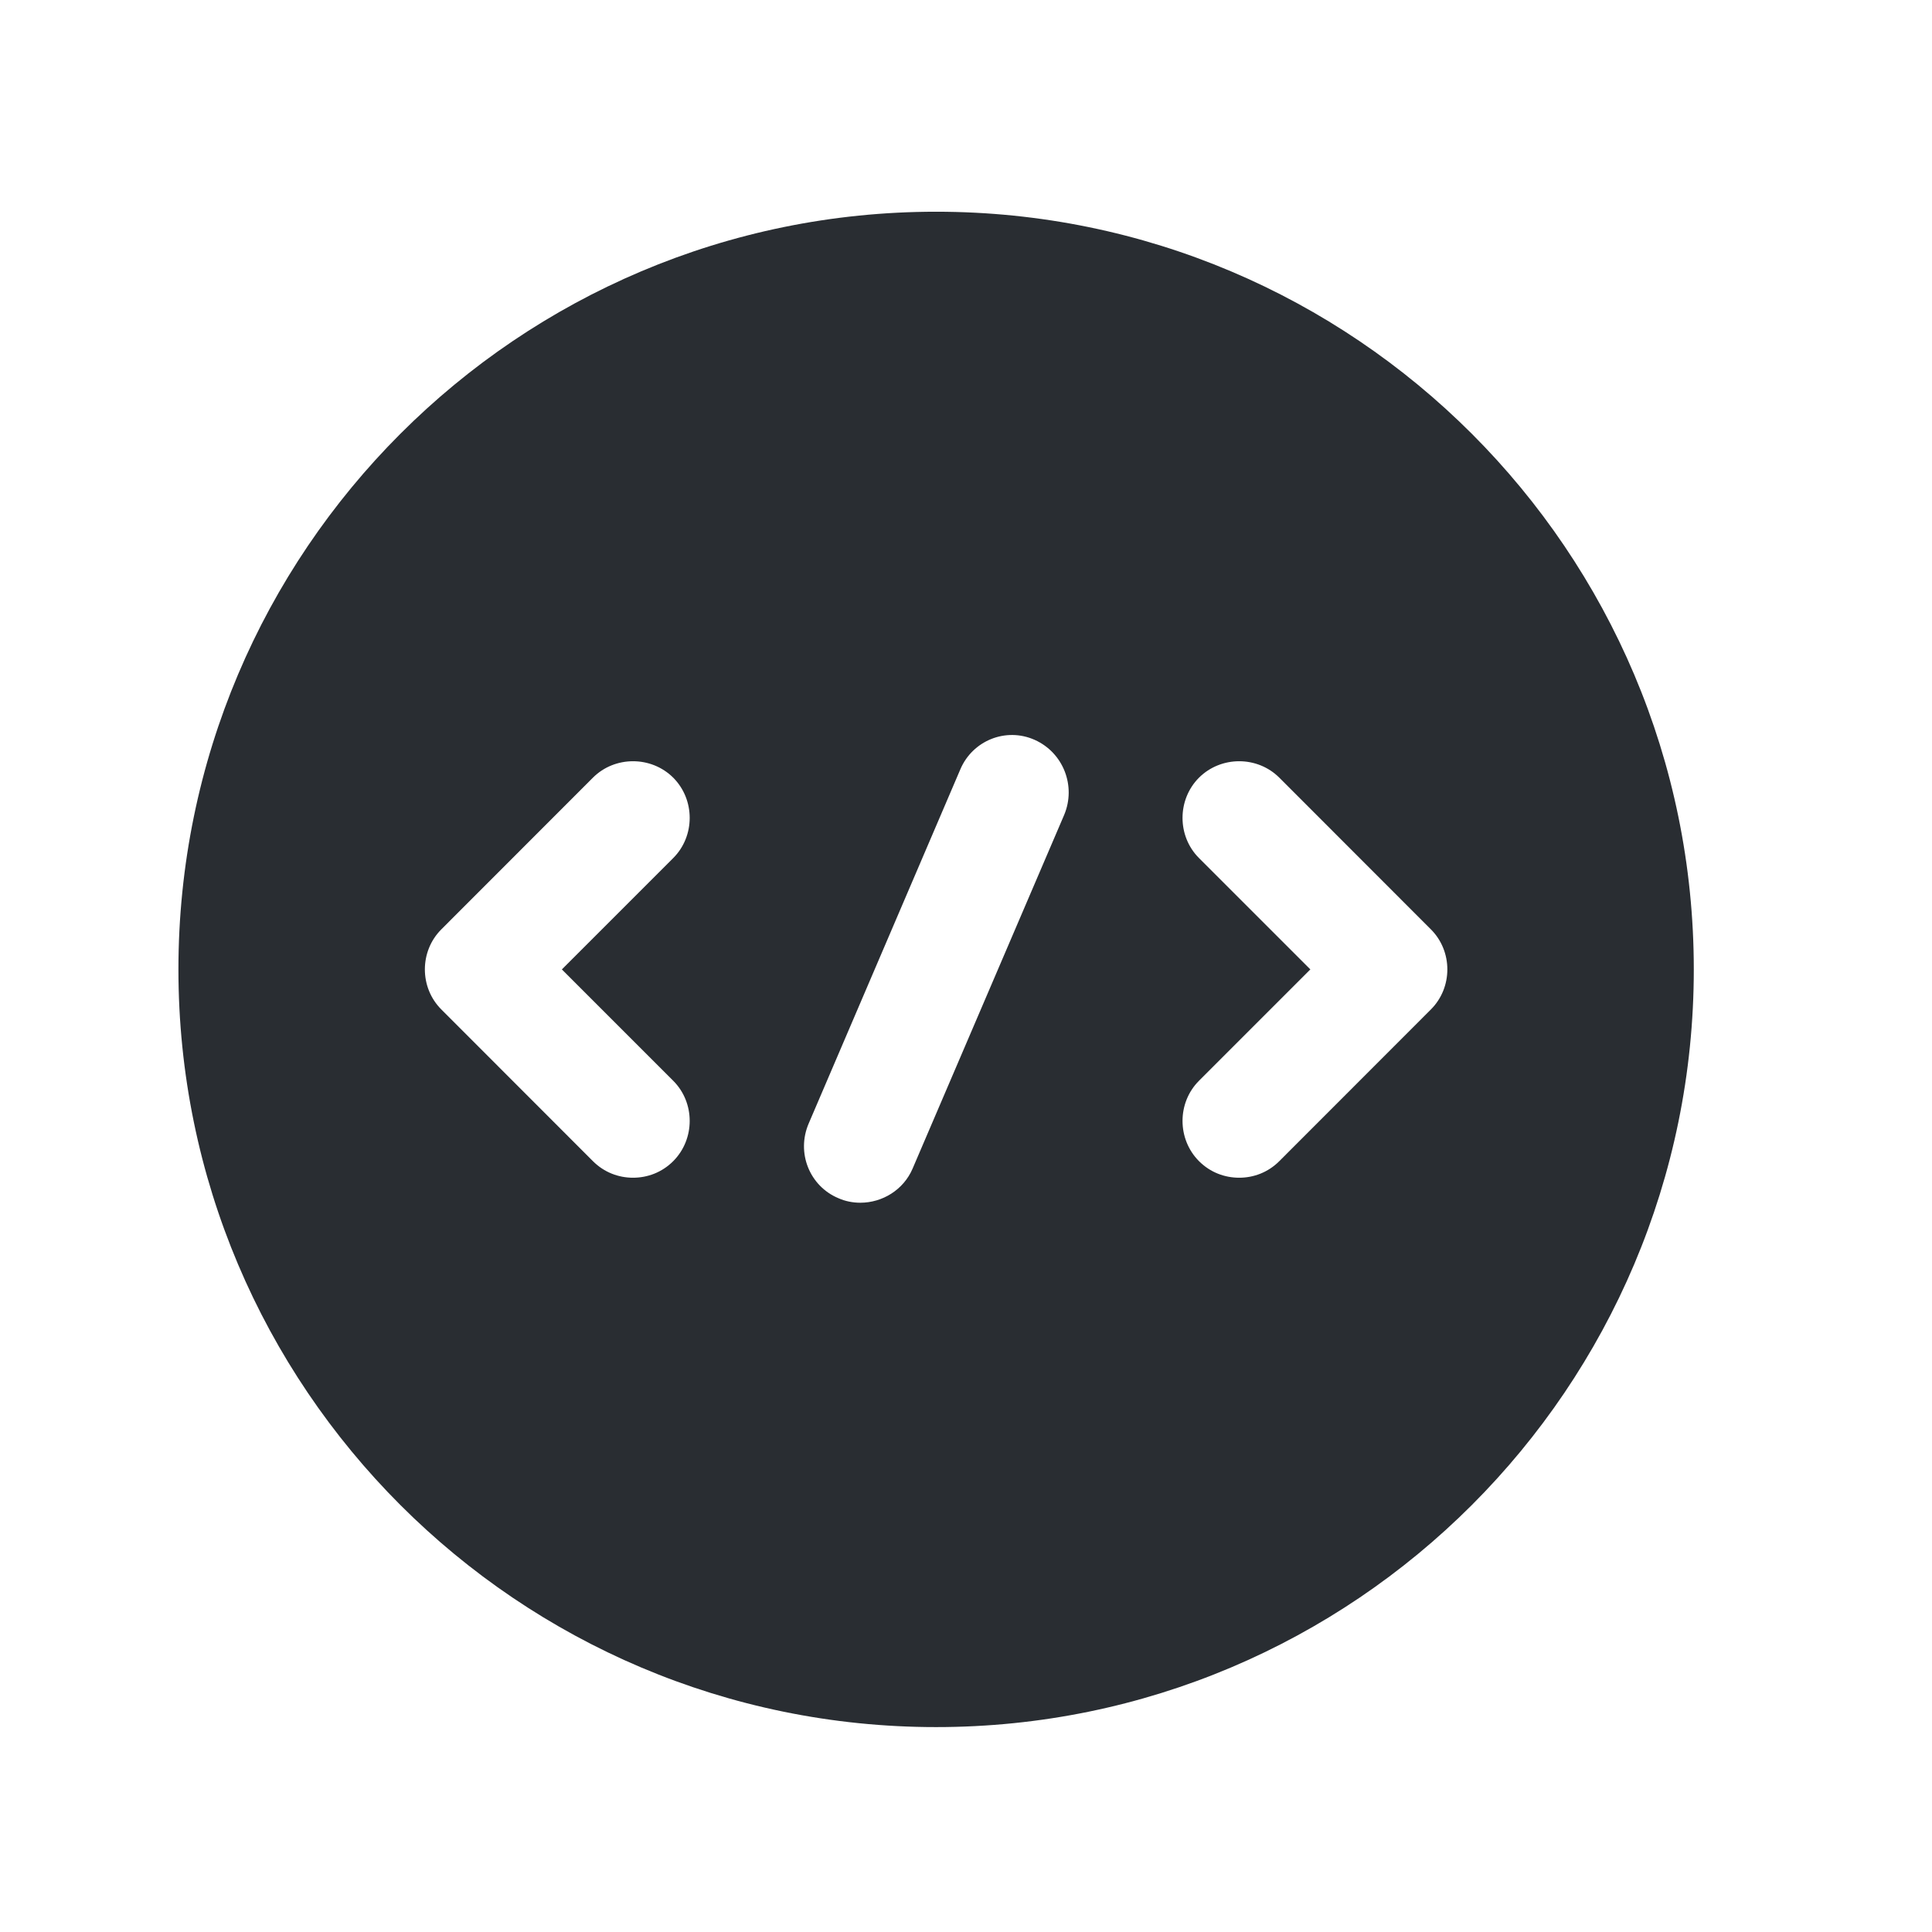 <svg width="17" height="17" viewBox="0 0 17 17" fill="none" xmlns="http://www.w3.org/2000/svg">
<path d="M8.237 1.863C4.557 1.863 1.57 4.85 1.57 8.53C1.57 12.21 4.557 15.197 8.237 15.197C11.917 15.197 14.904 12.21 14.904 8.53C14.904 4.85 11.917 1.863 8.237 1.863ZM5.924 9.51C6.117 9.703 6.117 10.023 5.924 10.217C5.824 10.317 5.697 10.363 5.57 10.363C5.444 10.363 5.317 10.317 5.217 10.217L3.884 8.883C3.69 8.69 3.69 8.37 3.884 8.177L5.217 6.843C5.41 6.65 5.73 6.65 5.924 6.843C6.117 7.037 6.117 7.357 5.924 7.55L4.944 8.53L5.924 9.51ZM9.364 7.17L8.03 10.283C7.95 10.47 7.764 10.583 7.57 10.583C7.504 10.583 7.437 10.57 7.377 10.543C7.124 10.437 7.004 10.143 7.117 9.883L8.45 6.77C8.557 6.517 8.85 6.397 9.104 6.51C9.357 6.623 9.47 6.917 9.364 7.17ZM12.59 8.883L11.257 10.217C11.157 10.317 11.03 10.363 10.904 10.363C10.777 10.363 10.65 10.317 10.55 10.217C10.357 10.023 10.357 9.703 10.55 9.51L11.53 8.53L10.55 7.55C10.357 7.357 10.357 7.037 10.55 6.843C10.744 6.65 11.064 6.65 11.257 6.843L12.59 8.177C12.784 8.37 12.784 8.69 12.59 8.883Z" fill="#292D32"/>
</svg>
